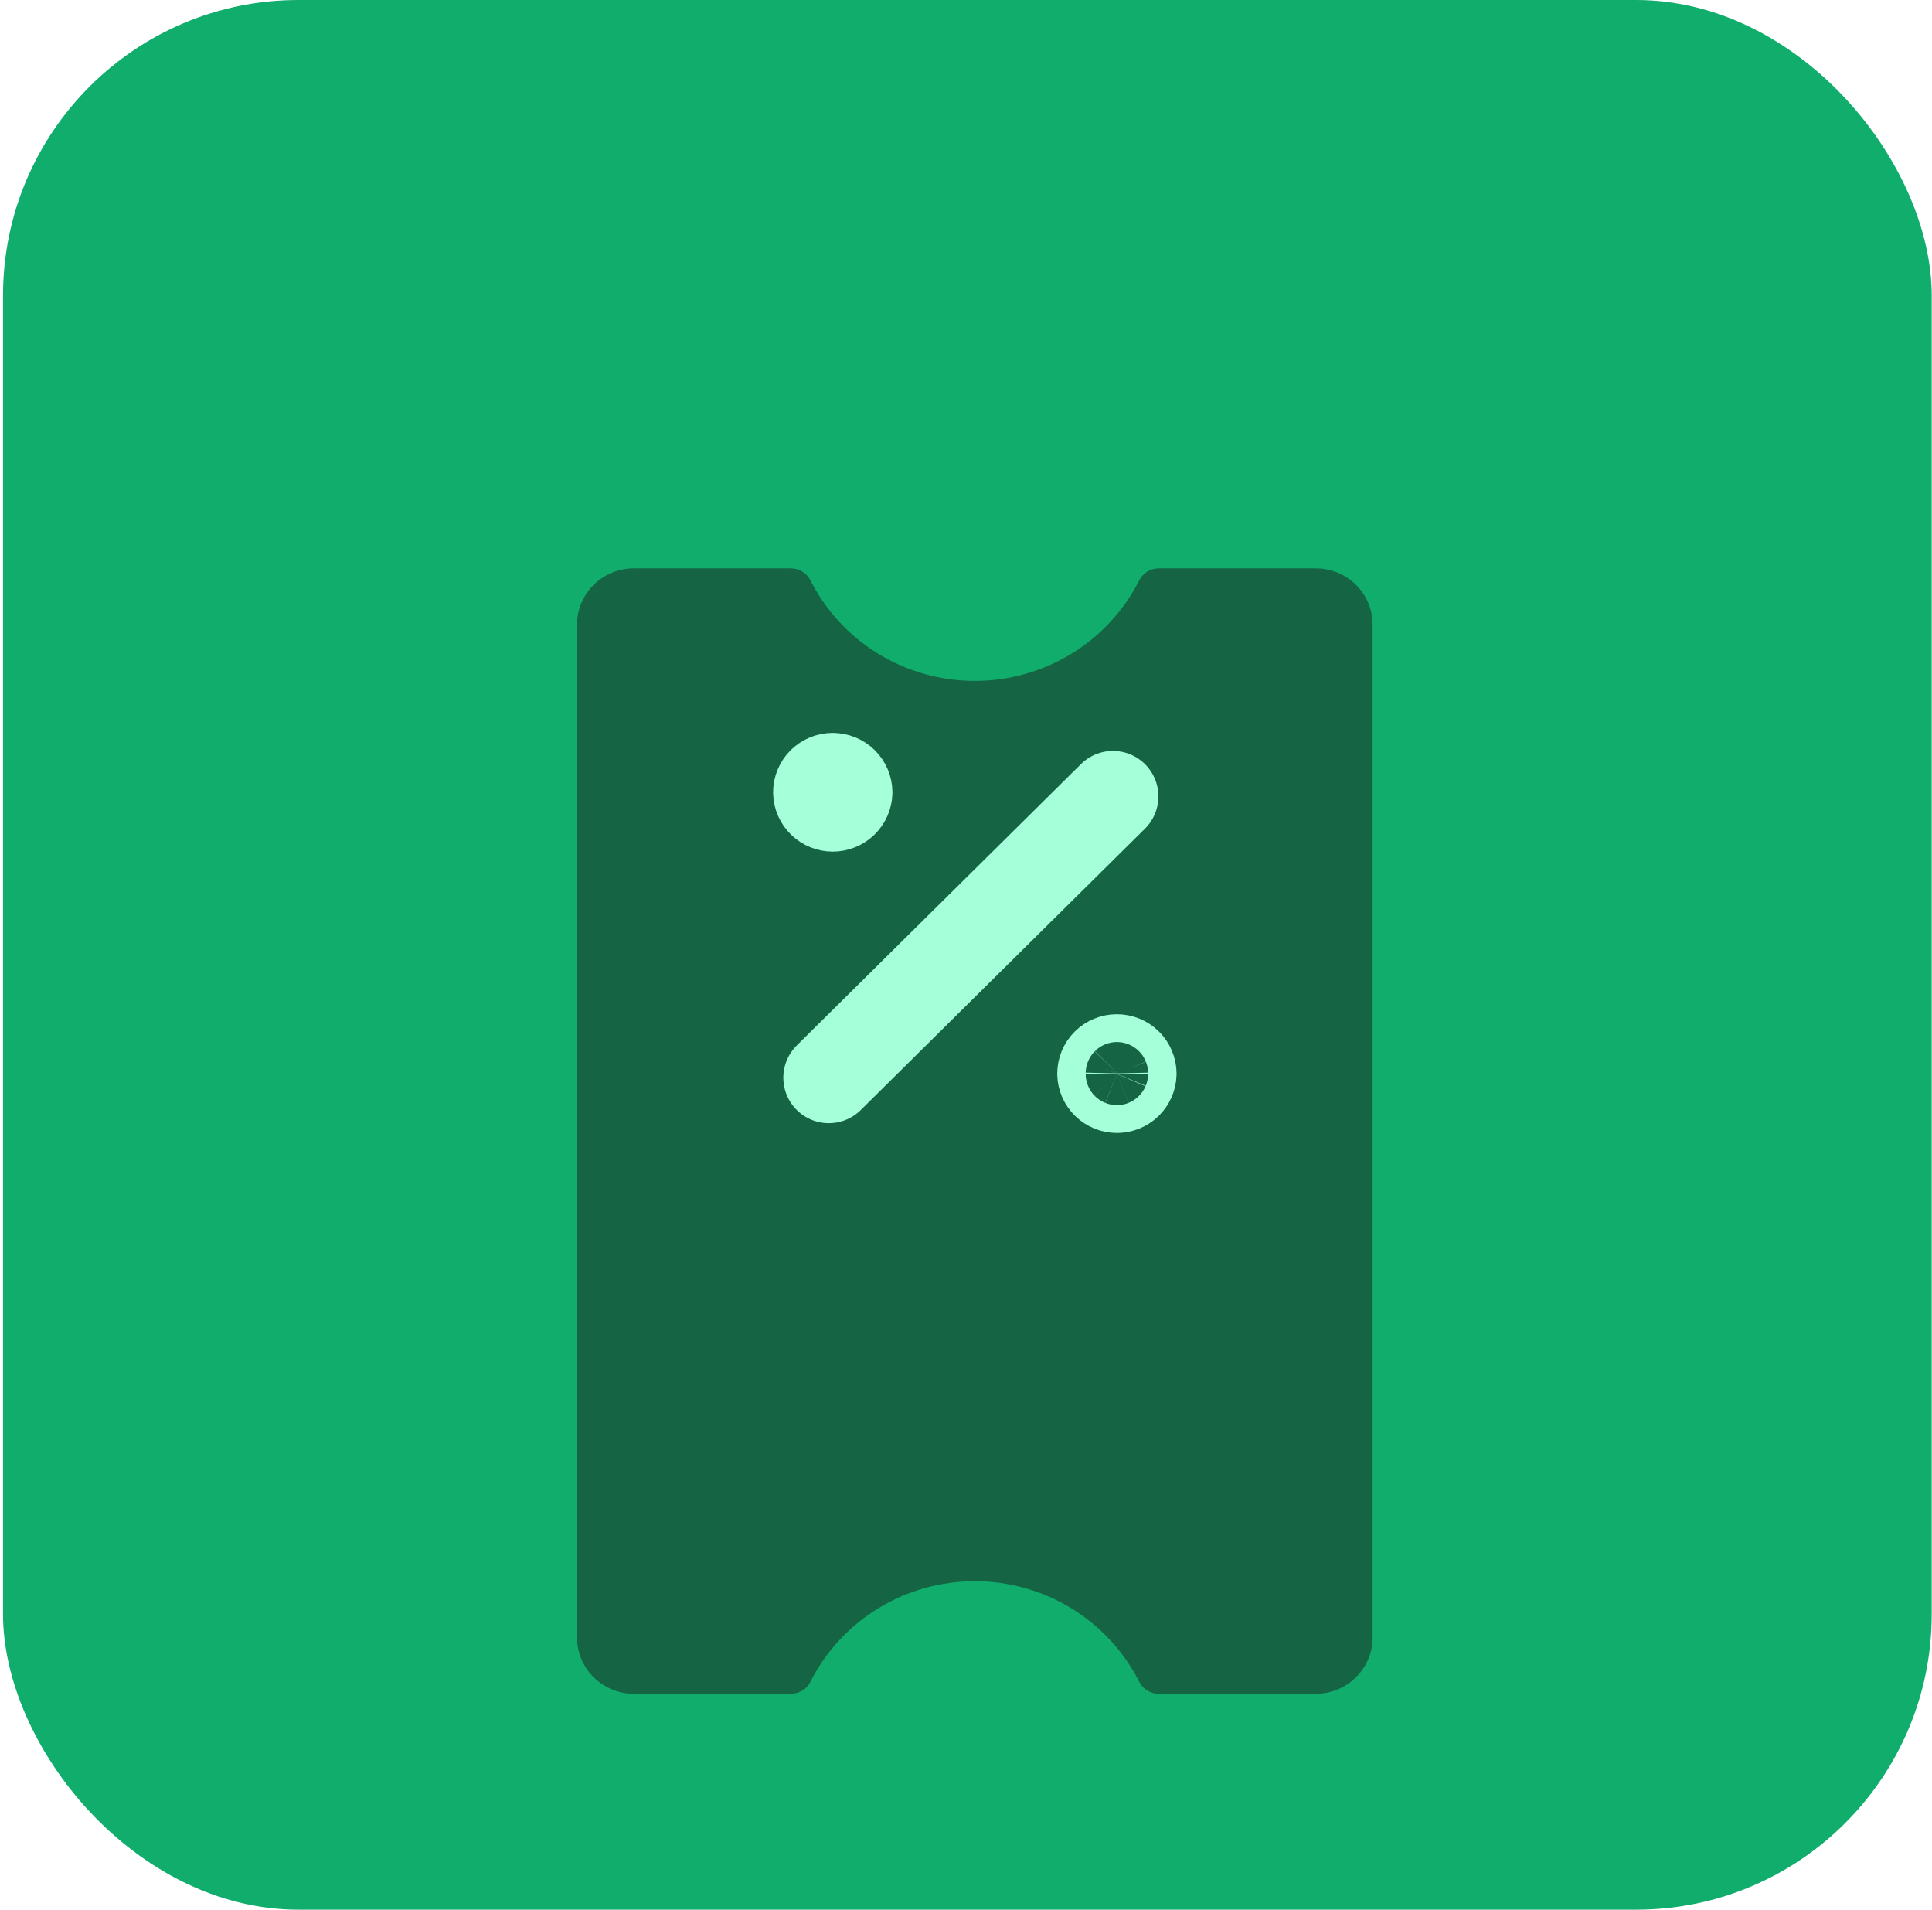<svg width="85" height="84" viewBox="0 0 85 84" fill="none" xmlns="http://www.w3.org/2000/svg">
<rect x="0.133" width="84.854" height="84" rx="13" fill="#11AD6C"/>
<g filter="url(#filter0_ii_115_105)">
<path fill-rule="evenodd" clip-rule="evenodd" d="M34.798 66.502H27.887C26.507 66.502 25.387 65.393 25.387 64.027V19.475C25.387 18.109 26.507 17 27.887 17H34.798C35.16 17 35.49 17.203 35.653 17.522C36.324 18.853 37.357 19.972 38.635 20.754C39.913 21.537 41.386 21.951 42.889 21.95C44.391 21.95 45.864 21.536 47.142 20.754C48.42 19.971 49.453 18.852 50.124 17.522C50.204 17.365 50.326 17.233 50.477 17.141C50.628 17.049 50.802 17 50.98 17H57.89C59.27 17 60.39 18.109 60.39 19.475V64.027C60.39 65.393 59.27 66.502 57.89 66.502H50.98C50.802 66.502 50.628 66.453 50.477 66.361C50.326 66.269 50.204 66.137 50.124 65.98L50.067 65.871C49.385 64.569 48.355 63.478 47.089 62.716C45.823 61.955 44.37 61.552 42.889 61.552C41.386 61.552 39.914 61.966 38.636 62.747C37.358 63.529 36.325 64.647 35.653 65.977V65.98C35.573 66.137 35.451 66.269 35.3 66.361C35.149 66.453 34.975 66.502 34.798 66.502Z" fill="#156544"/>
</g>
<path d="M36.635 34.237C36.553 34.237 36.472 34.253 36.396 34.284C36.321 34.315 36.252 34.361 36.194 34.418C36.136 34.476 36.09 34.544 36.059 34.619C36.028 34.694 36.012 34.775 36.013 34.856C36.017 35.017 36.085 35.171 36.201 35.283C36.318 35.396 36.475 35.459 36.638 35.459C36.801 35.459 36.958 35.396 37.074 35.283C37.191 35.171 37.259 35.017 37.263 34.856C37.263 34.775 37.246 34.694 37.215 34.619C37.183 34.544 37.137 34.475 37.079 34.418C37.02 34.36 36.951 34.315 36.875 34.284C36.799 34.253 36.718 34.237 36.635 34.237M36.463 47.405L48.965 35.03L36.463 47.405ZM49.137 46.613C49.055 46.613 48.974 46.629 48.898 46.66C48.822 46.691 48.753 46.736 48.695 46.794C48.637 46.851 48.592 46.92 48.56 46.995C48.529 47.07 48.514 47.15 48.514 47.231C48.518 47.393 48.586 47.546 48.703 47.659C48.819 47.772 48.976 47.835 49.139 47.835C49.302 47.835 49.459 47.772 49.576 47.659C49.692 47.546 49.76 47.393 49.764 47.231C49.764 47.15 49.748 47.069 49.716 46.994C49.685 46.919 49.639 46.851 49.58 46.793C49.522 46.736 49.453 46.69 49.377 46.659C49.3 46.628 49.219 46.612 49.137 46.613V46.613Z" stroke="#A5FFD9" stroke-width="4" stroke-linecap="round" stroke-linejoin="round"/>
<defs>
<filter id="filter0_ii_115_105" x="21.387" y="17" width="43.004" height="53.502" filterUnits="userSpaceOnUse" color-interpolation-filters="sRGB">
<feFlood flood-opacity="0" result="BackgroundImageFix"/>
<feBlend mode="normal" in="SourceGraphic" in2="BackgroundImageFix" result="shape"/>
<feColorMatrix in="SourceAlpha" type="matrix" values="0 0 0 0 0 0 0 0 0 0 0 0 0 0 0 0 0 0 127 0" result="hardAlpha"/>
<feOffset dx="4" dy="4"/>
<feGaussianBlur stdDeviation="4"/>
<feComposite in2="hardAlpha" operator="arithmetic" k2="-1" k3="1"/>
<feColorMatrix type="matrix" values="0 0 0 0 0.057 0 0 0 0 0.317 0 0 0 0 0.209 0 0 0 0.66 0"/>
<feBlend mode="normal" in2="shape" result="effect1_innerShadow_115_105"/>
<feColorMatrix in="SourceAlpha" type="matrix" values="0 0 0 0 0 0 0 0 0 0 0 0 0 0 0 0 0 0 127 0" result="hardAlpha"/>
<feOffset dx="-4" dy="4"/>
<feGaussianBlur stdDeviation="4"/>
<feComposite in2="hardAlpha" operator="arithmetic" k2="-1" k3="1"/>
<feColorMatrix type="matrix" values="0 0 0 0 0.055 0 0 0 0 0.318 0 0 0 0 0.208 0 0 0 0.66 0"/>
<feBlend mode="normal" in2="effect1_innerShadow_115_105" result="effect2_innerShadow_115_105"/>
</filter>
</defs>
</svg>
